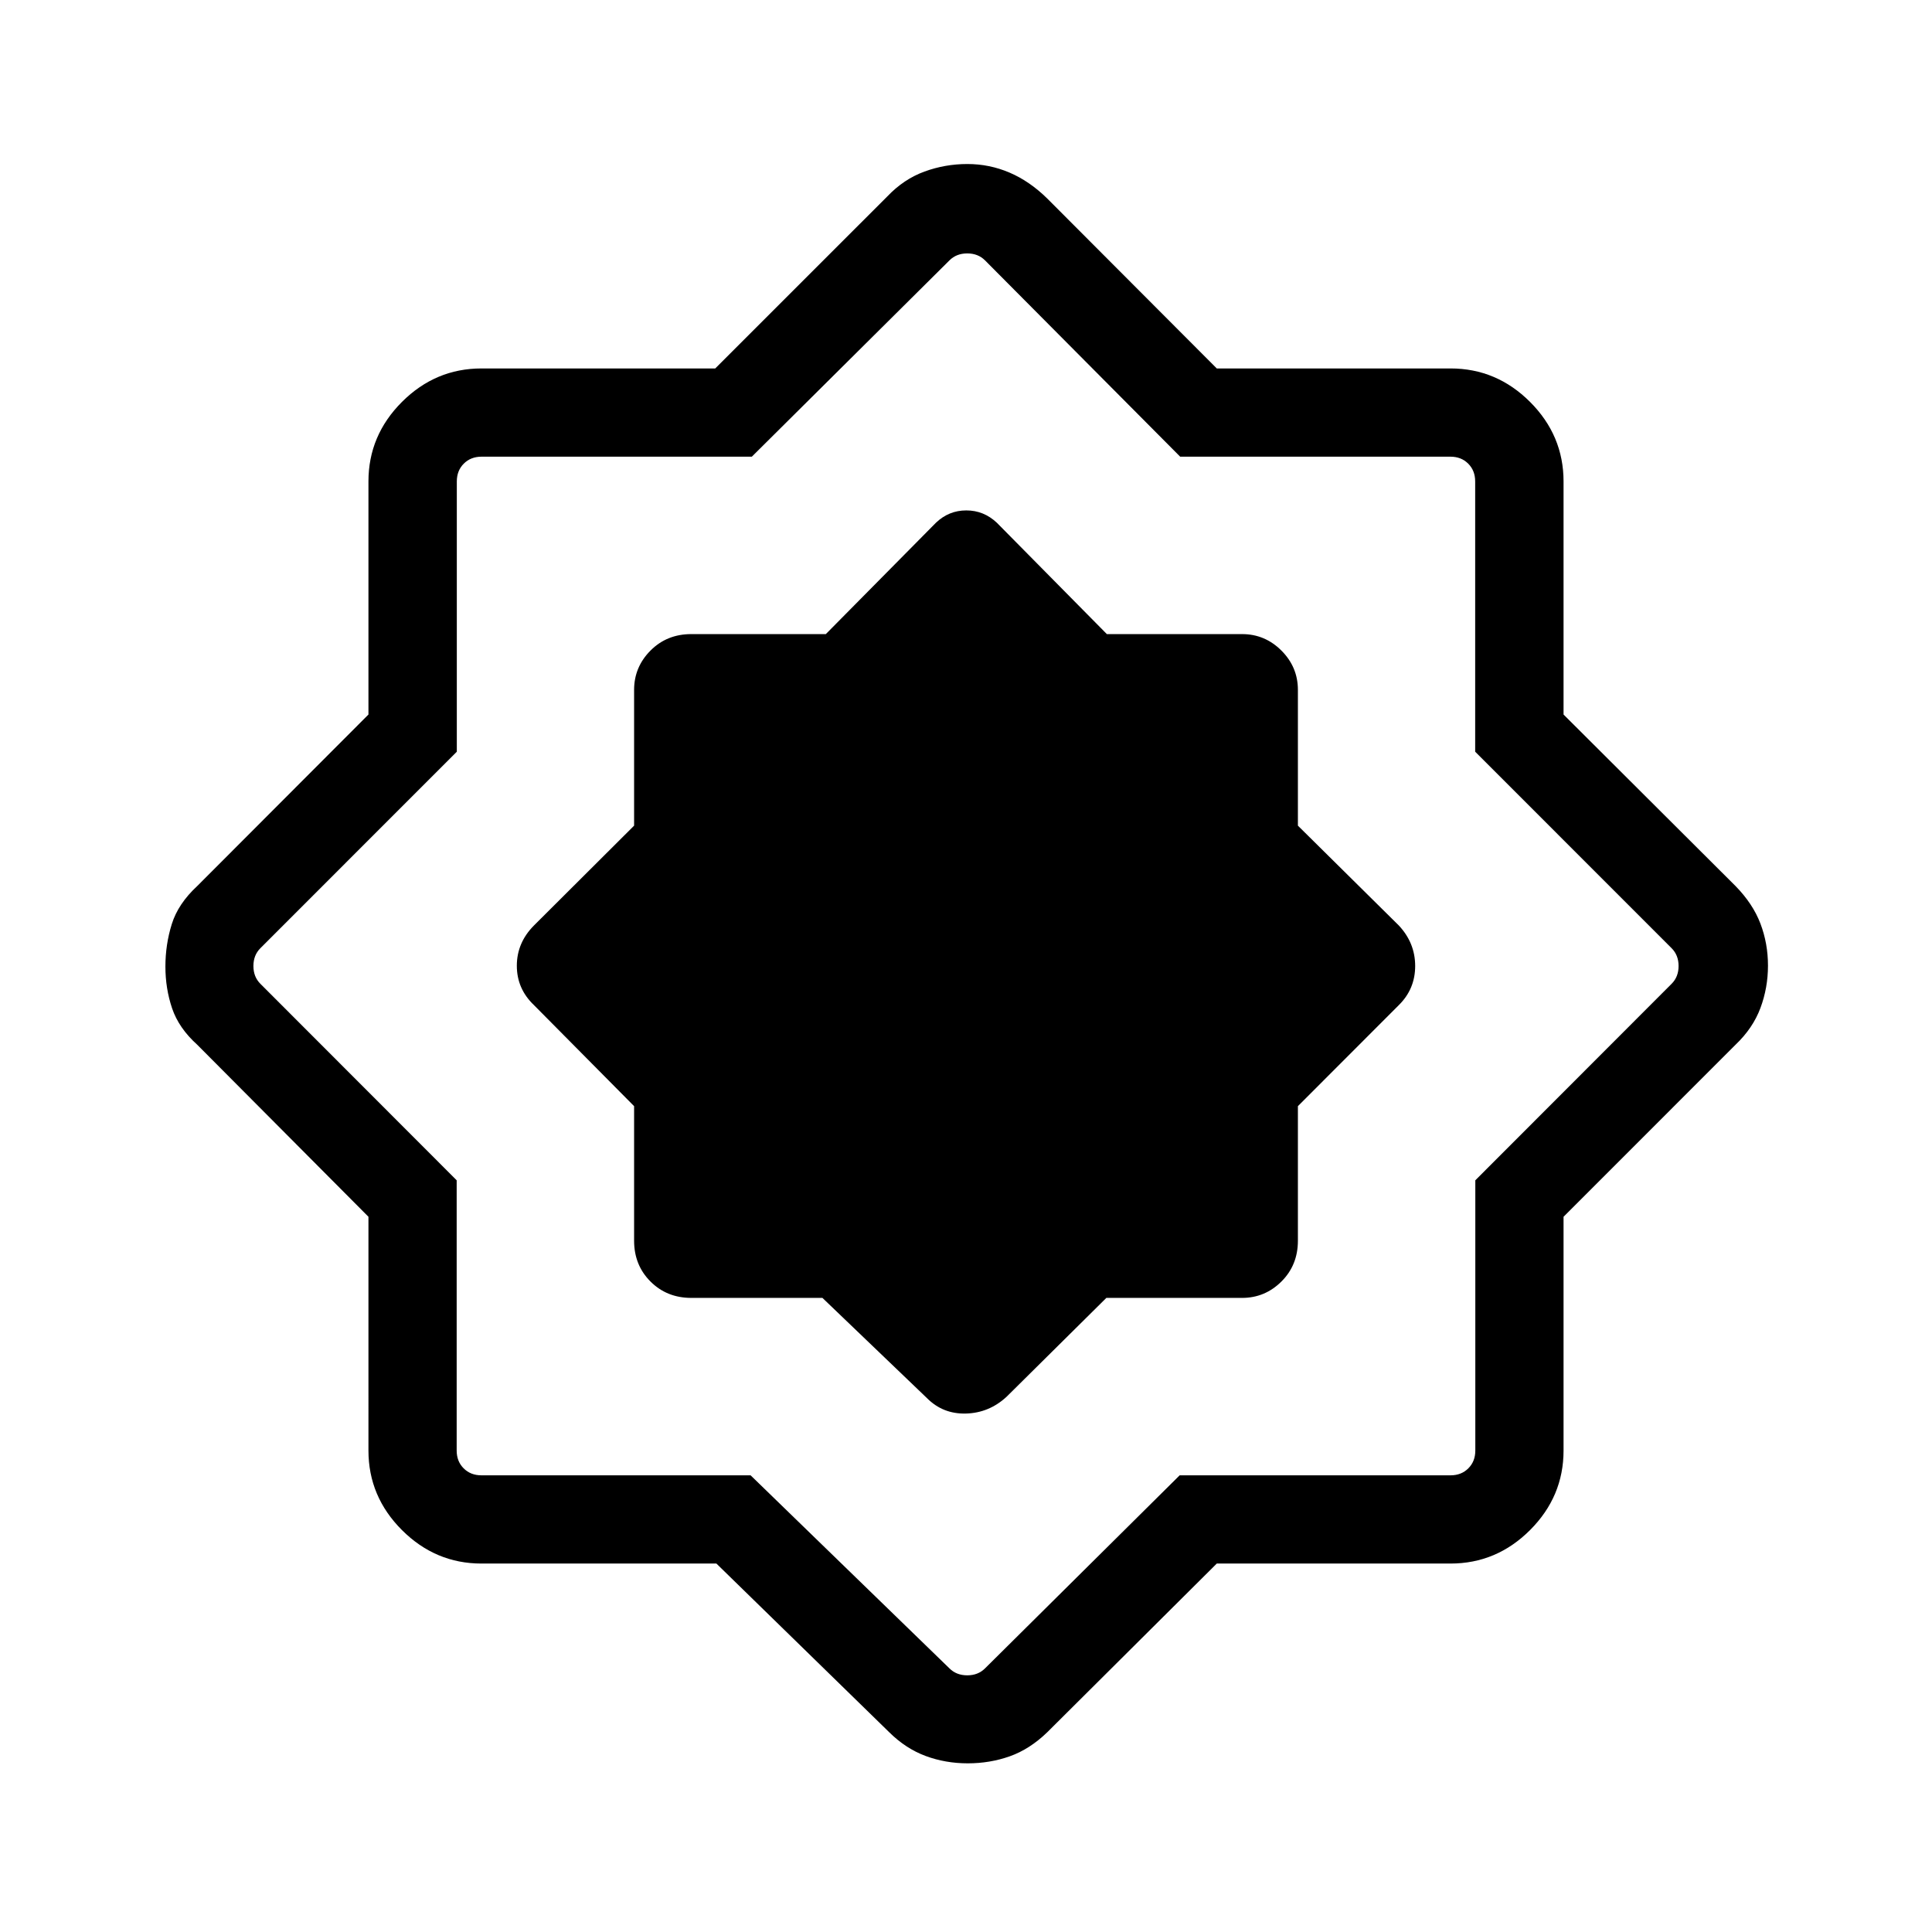 <svg xmlns="http://www.w3.org/2000/svg" height="48" viewBox="0 -960 960 960" width="48"><path d="m408.66-315.08 51.92 49.77q7.93 8 19.39 7.69 11.46-.3 20.15-8.3l49.62-49.16h67.45q11.35 0 19.54-8.14t8.19-20.28v-66.86l50.16-50.22q8.11-8 8.11-19.43 0-11.42-8.11-20.11l-50.16-49.62v-67.45q0-11.35-8.19-19.54t-19.54-8.19h-67.2l-54.68-55.35q-6.5-6.11-15.16-6.11t-15.07 6.11l-54.73 55.35H343.5q-12.14 0-20.28 8.19t-8.14 19.54v67.45l-49.77 49.62q-8.5 8.57-8.5 20t8.5 19.54l49.77 50.22v66.86q0 12.14 8.14 20.28t20.28 8.14h65.16Zm-52.69 132H239.23q-22.86 0-39.51-16.64-16.64-16.65-16.64-39.51V-355.4L98-440.88q-9.15-8.25-12.48-18.07-3.33-9.83-3.33-20.78 0-10.95 3.17-21.09 3.16-10.13 12.64-18.91l85.08-85.22v-115.82q0-22.86 16.64-39.51 16.65-16.64 39.51-16.64H355.4l85.48-85.46q8.2-8.62 18.48-12.37 10.28-3.75 21.29-3.75t20.97 4.26q9.96 4.25 18.73 12.86l84.26 84.46h116.16q22.86 0 39.51 16.64 16.64 16.65 16.64 39.51v115.82l85.46 85.22q8.62 8.81 12.37 18.67 3.75 9.87 3.75 20.87 0 11-3.75 21.06-3.75 10.05-12.37 18.25l-85.46 85.48v116.17q0 22.86-16.64 39.51-16.65 16.64-39.51 16.64H604.61l-84.26 83.85q-8.73 8.43-18.59 11.92-9.87 3.5-20.88 3.5-11.09 0-20.96-3.66-9.86-3.67-18.04-11.76l-85.91-83.85Zm17-43.84 98.8 95.92q3.46 3.46 8.85 3.46 5.38 0 8.84-3.46l96.71-95.92h134.6q5.38 0 8.84-3.47 3.47-3.46 3.47-8.84v-134.29l97.53-97.63q3.47-3.46 3.47-8.85t-3.47-8.85l-97.6-97.63v-134.29q0-5.38-3.46-8.84-3.46-3.47-8.85-3.47H586.42l-96.96-97.53q-3.46-3.47-8.84-3.47-5.39 0-8.85 3.47l-98.19 97.53H239.3q-5.39 0-8.85 3.47-3.46 3.46-3.46 8.84v134.29l-97.6 97.63q-3.47 3.46-3.47 8.85t3.47 8.85l97.53 97.63v134.29q0 5.38 3.47 8.84 3.46 3.47 8.84 3.47h133.74Zm107.65-253.7Z"/></svg>